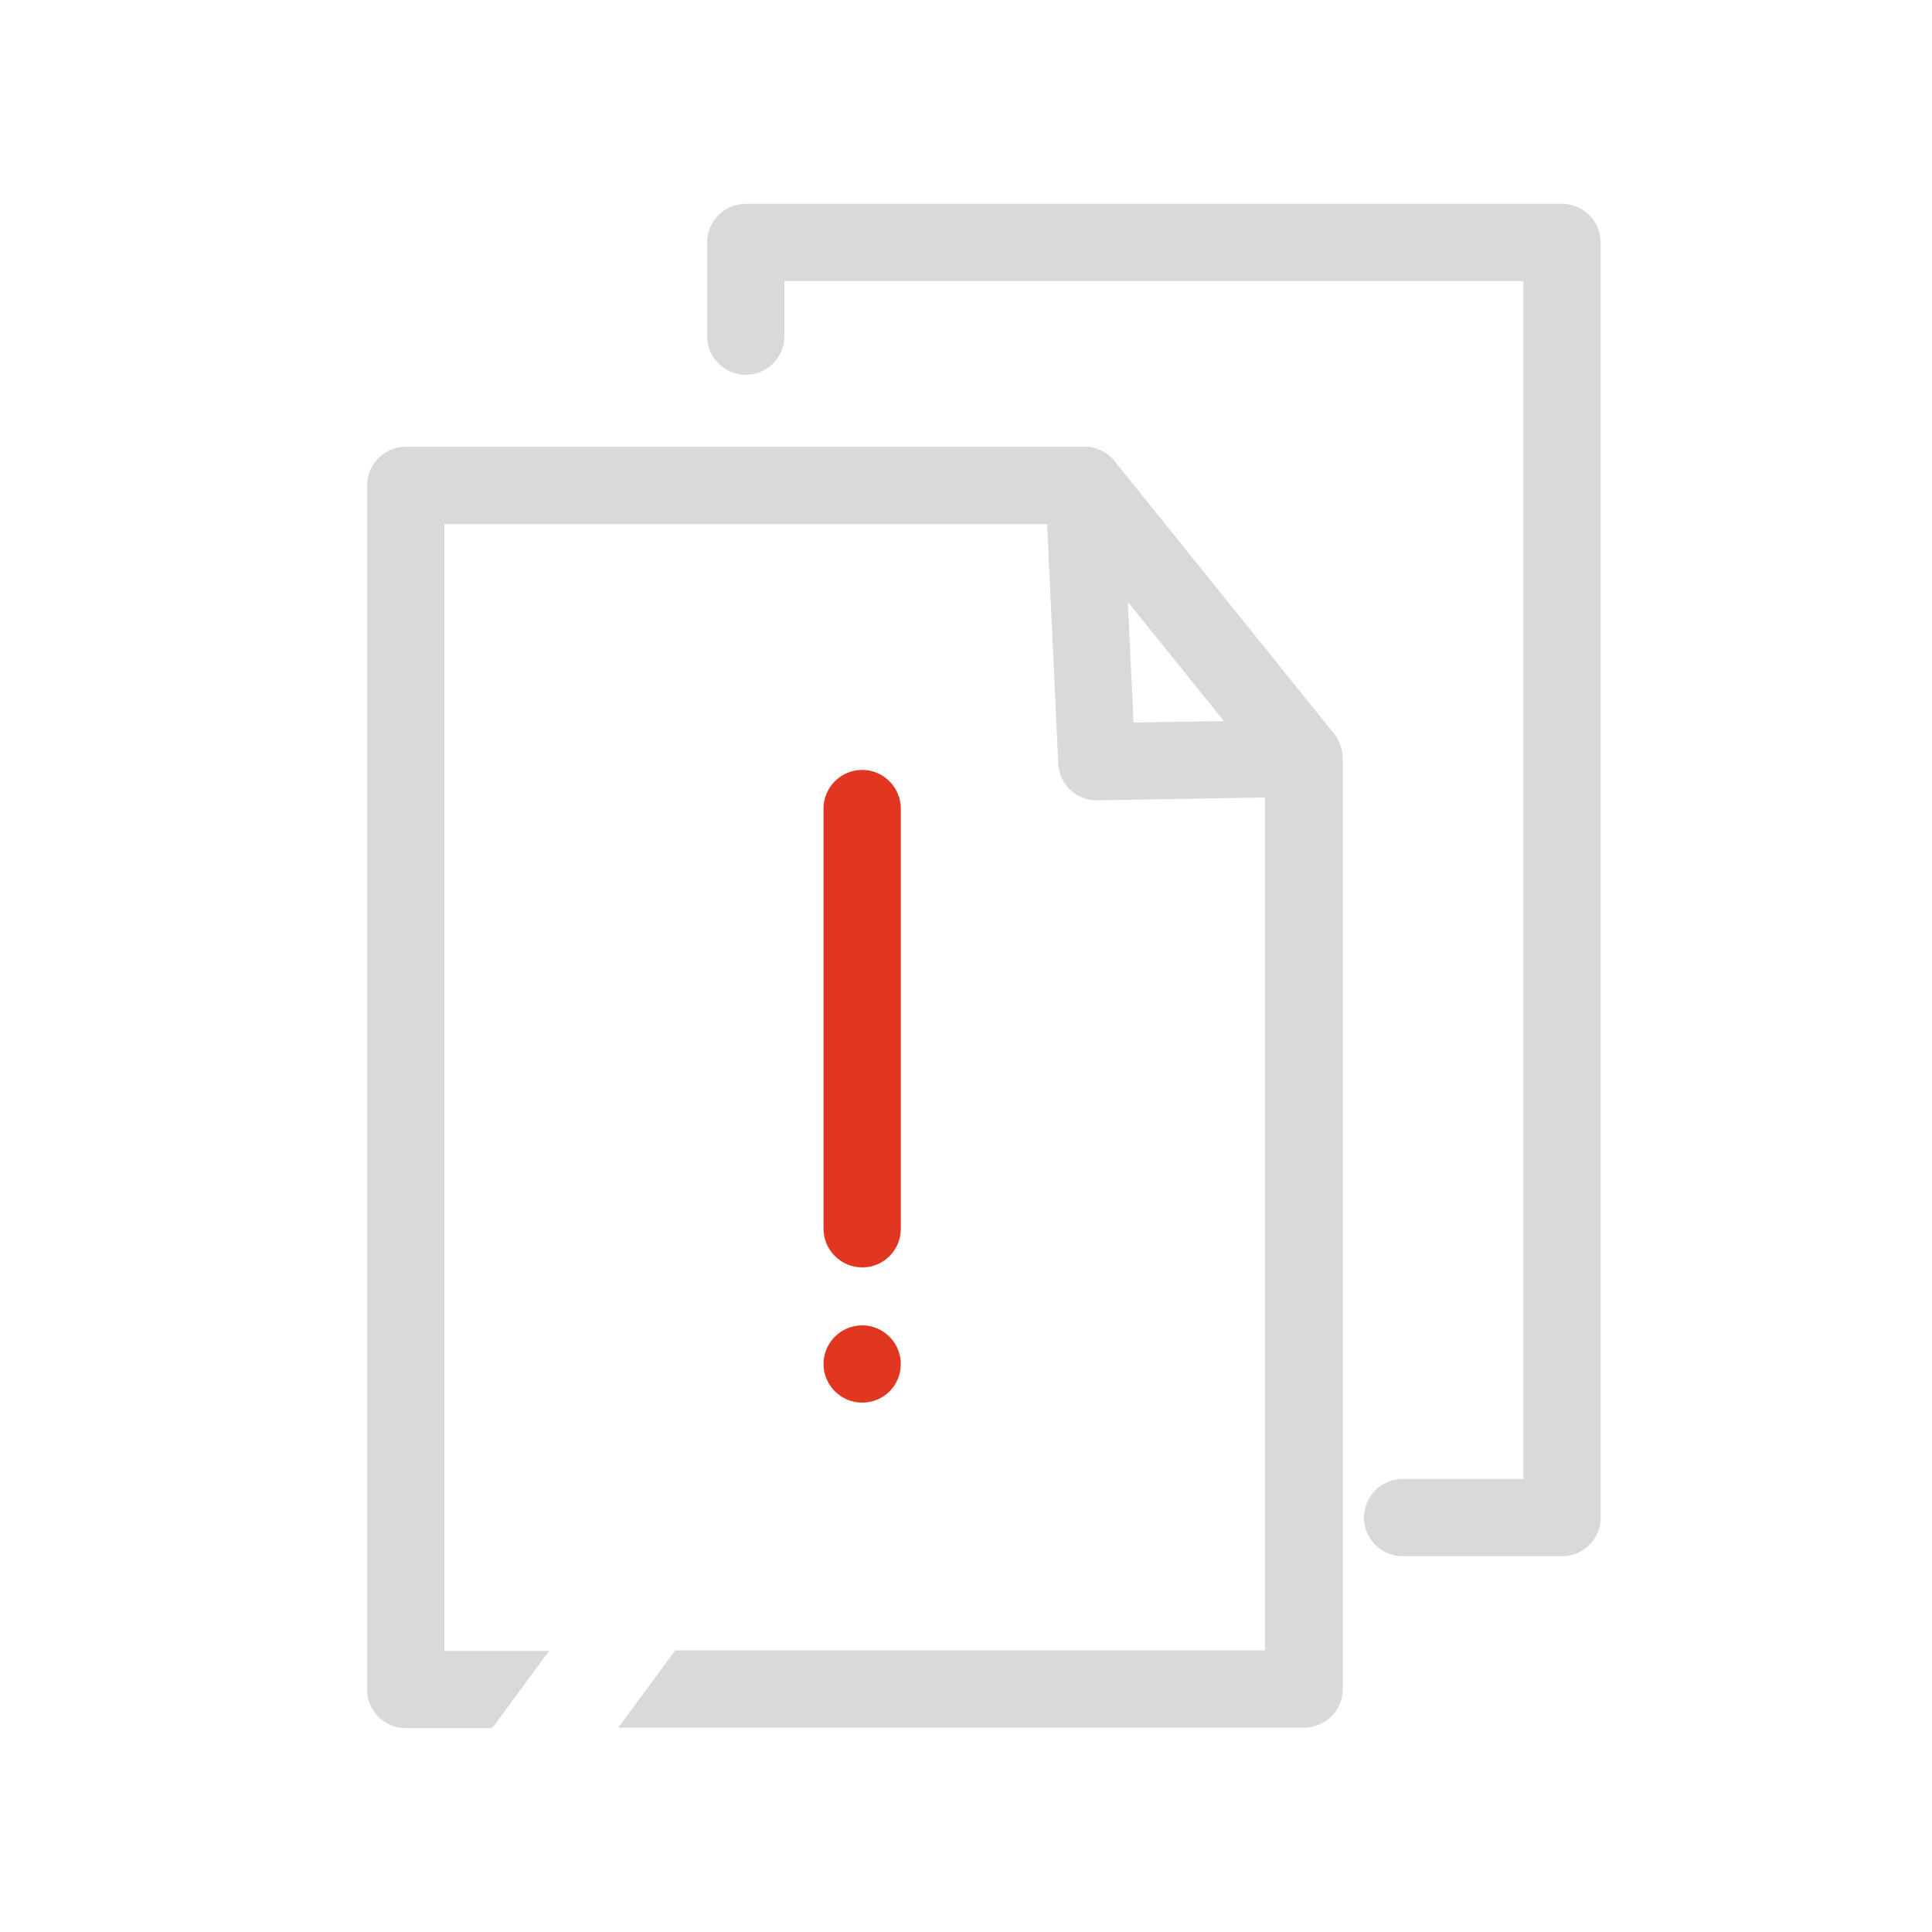 <?xml version="1.0" encoding="utf-8"?>
<!-- Generator: Adobe Illustrator 22.0.1, SVG Export Plug-In . SVG Version: 6.00 Build 0)  -->
<svg version="1.1" id="레이어_1" xmlns="http://www.w3.org/2000/svg" xmlns:xlink="http://www.w3.org/1999/xlink" x="0px"
	 y="0px" viewBox="0 0 400 400" style="enable-background:new 0 0 400 400;" xml:space="preserve">
<style type="text/css">
	.st0{fill:#D9D9D9;}
	.st1{fill:#E1361F;}
	.st2{fill:#727171;}
</style>
<path class="st0" d="M323.4,322.2h-33c-4.4,0-8-3.6-8-8s3.6-8,8-8h25v-248h-153v11.4c0,4.4-3.6,8-8,8s-8-3.6-8-8V50.2
	c0-4.4,3.6-8,8-8h169c4.4,0,8,3.6,8,8v264C331.4,318.7,327.8,322.2,323.4,322.2z"/>
<path class="st1" d="M178.5,290.4c-4.4,0-8-3.6-8-8s3.6-8,8-8c4.4,0,8,3.6,8,8S183,290.4,178.5,290.4z"/>
<path class="st0" d="M277.9,156.1c0-0.1,0-0.1,0-0.2c0-0.3-0.1-0.7-0.2-1c0,0,0,0,0,0c-0.1-0.3-0.2-0.6-0.3-0.9c0-0.1,0-0.1-0.1-0.2
	c-0.1-0.3-0.3-0.6-0.4-0.9c0-0.1-0.1-0.1-0.1-0.2c-0.2-0.3-0.4-0.6-0.6-0.8l-45.5-56.5c-0.2-0.3-0.5-0.6-0.8-0.8
	c-0.1-0.1-0.2-0.1-0.2-0.2c-0.2-0.2-0.5-0.4-0.7-0.6c-0.1,0-0.1-0.1-0.2-0.1c-0.3-0.2-0.6-0.4-1-0.5c-0.1,0-0.2-0.1-0.2-0.1
	c-0.3-0.1-0.6-0.2-0.8-0.3c-0.1,0-0.2-0.1-0.3-0.1c-0.4-0.1-0.7-0.2-1.1-0.2c0,0,0,0,0,0c-0.3,0-0.6,0-0.9,0H84c-4.4,0-8,3.6-8,8
	v249.3c0,4.4,3.6,8,8,8h17.9l11.8-16H92V108.5h124.8l2.3,49.6c0.2,4.3,3.7,7.6,8,7.6c0,0,0.1,0,0.1,0l34.7-0.6v176.6H139.8l-11.8,16
	H270c4.4,0,8-3.6,8-8V157C278,156.7,277.9,156.4,277.9,156.1z M234.7,149.6l-1.2-25l19.9,24.7L234.7,149.6z"/>
<path class="st1" d="M178.5,262.4c-4.4,0-8-3.6-8-8v-87c0-4.4,3.6-8,8-8s8,3.6,8,8v87C186.5,258.8,183,262.4,178.5,262.4z"/>
</svg>
